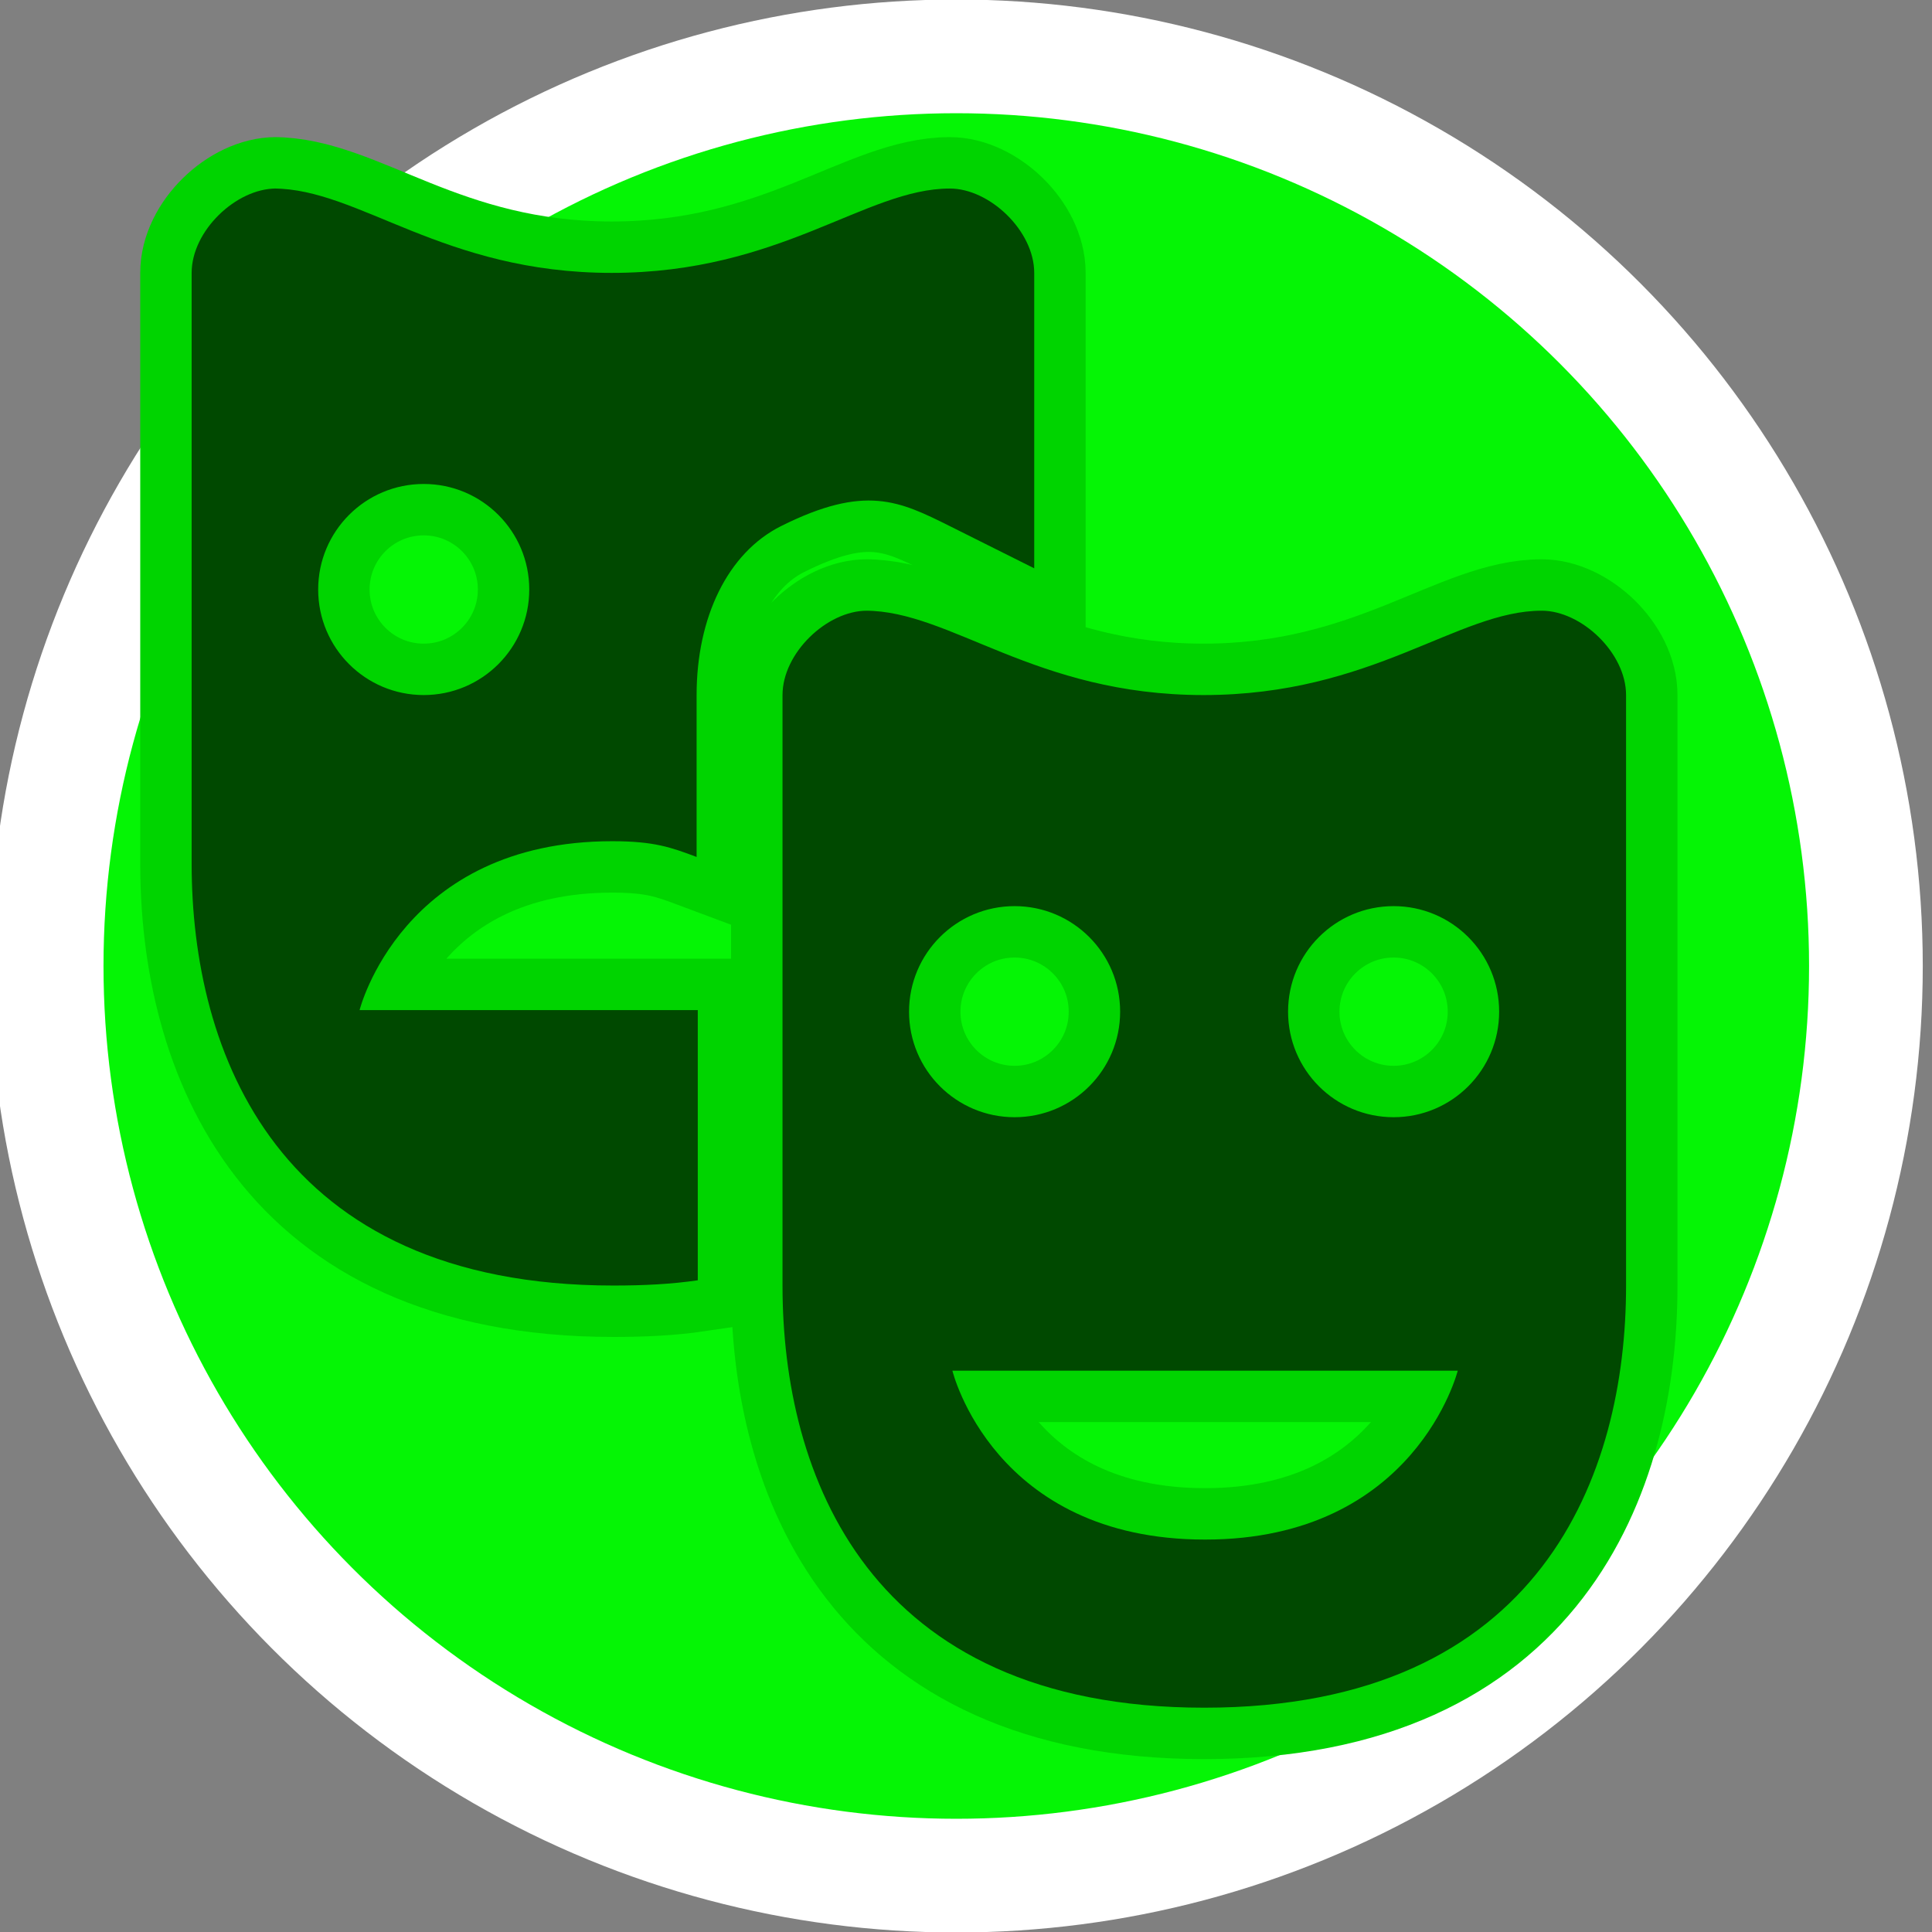 <svg width="37.6" height="37.6" version="1.1" viewBox="0 0 9.94 9.94" xmlns="http://www.w3.org/2000/svg">
 <rect x="0" y="0" width="9.94" height="9.94" fill="#808080" stroke="none"/>
 <g transform="translate(-7.98 -5.43)">
  <circle cx="12.9" cy="10.4" r="4.68" fill="#05f505" stroke="#fff" stroke-width=".585"/>
  <path d="m9.4 6.4c-.205 0-.434.217-.434.434v3.04c0 .963.434 2.17 2.17 2.17.156 0 .298-.007.434-.027v-1.39h-1.74s.217-.869 1.3-.869c.217 0 .303.032.434.081v-.833c0-.398.159-.731.434-.869.434-.217.61-.129.869 0l.434.217v-1.52c0-.217-.23-.434-.434-.434-.434 0-.869.434-1.74.434-.869 0-1.3-.434-1.74-.434zm.76 1.52c.3 0 .543.243.543.543 0 .3-.243.543-.543.543-.3 0-.543-.243-.543-.543 0-.3.243-.543.543-.543zm2.28.652c-.205 0-.434.217-.434.434v3.04c0 .963.434 2.17 2.17 2.17 1.74 0 2.17-1.21 2.17-2.17v-3.04c0-.217-.23-.434-.434-.434-.434 0-.869.434-1.74.434-.869 0-1.3-.434-1.74-.434zm.76 1.52c.3 0 .543.243.543.543 0 .3-.243.543-.543.543-.3 0-.543-.243-.543-.543 0-.3.243-.543.543-.543zm1.95 0c.3 0 .543.243.543.543 0 .3-.243.543-.543.543s-.543-.243-.543-.543c0-.3.243-.543.543-.543zm-2.28 2.39h2.61s-.217.869-1.3.869c-1.09 0-1.3-.869-1.3-.869z" color="#000000" fill="#fc0" stroke="#00d400" stroke-width=".529"/>
  <path d="m9.4 6.4c-.205 0-.434.217-.434.434v3.04c0 .963.434 2.17 2.17 2.17.156 0 .298-.007.434-.027v-1.39h-1.74s.217-.869 1.3-.869c.217 0 .303.032.434.081v-.833c0-.398.159-.731.434-.869.434-.217.61-.129.869 0l.434.217v-1.52c0-.217-.23-.434-.434-.434-.434 0-.869.434-1.74.434-.869 0-1.3-.434-1.74-.434zm.76 1.52c.3 0 .543.243.543.543 0 .3-.243.543-.543.543-.3 0-.543-.243-.543-.543 0-.3.243-.543.543-.543zm2.28.652c-.205 0-.434.217-.434.434v3.04c0 .963.434 2.17 2.17 2.17 1.74 0 2.17-1.21 2.17-2.17v-3.04c0-.217-.23-.434-.434-.434-.434 0-.869.434-1.74.434-.869 0-1.3-.434-1.74-.434zm.76 1.52c.3 0 .543.243.543.543 0 .3-.243.543-.543.543-.3 0-.543-.243-.543-.543 0-.3.243-.543.543-.543zm1.95 0c.3 0 .543.243.543.543 0 .3-.243.543-.543.543s-.543-.243-.543-.543c0-.3.243-.543.543-.543zm-2.28 2.39h2.61s-.217.869-1.3.869c-1.09 0-1.3-.869-1.3-.869z" color="#000000" fill="#004900"/>
 </g>
</svg>
